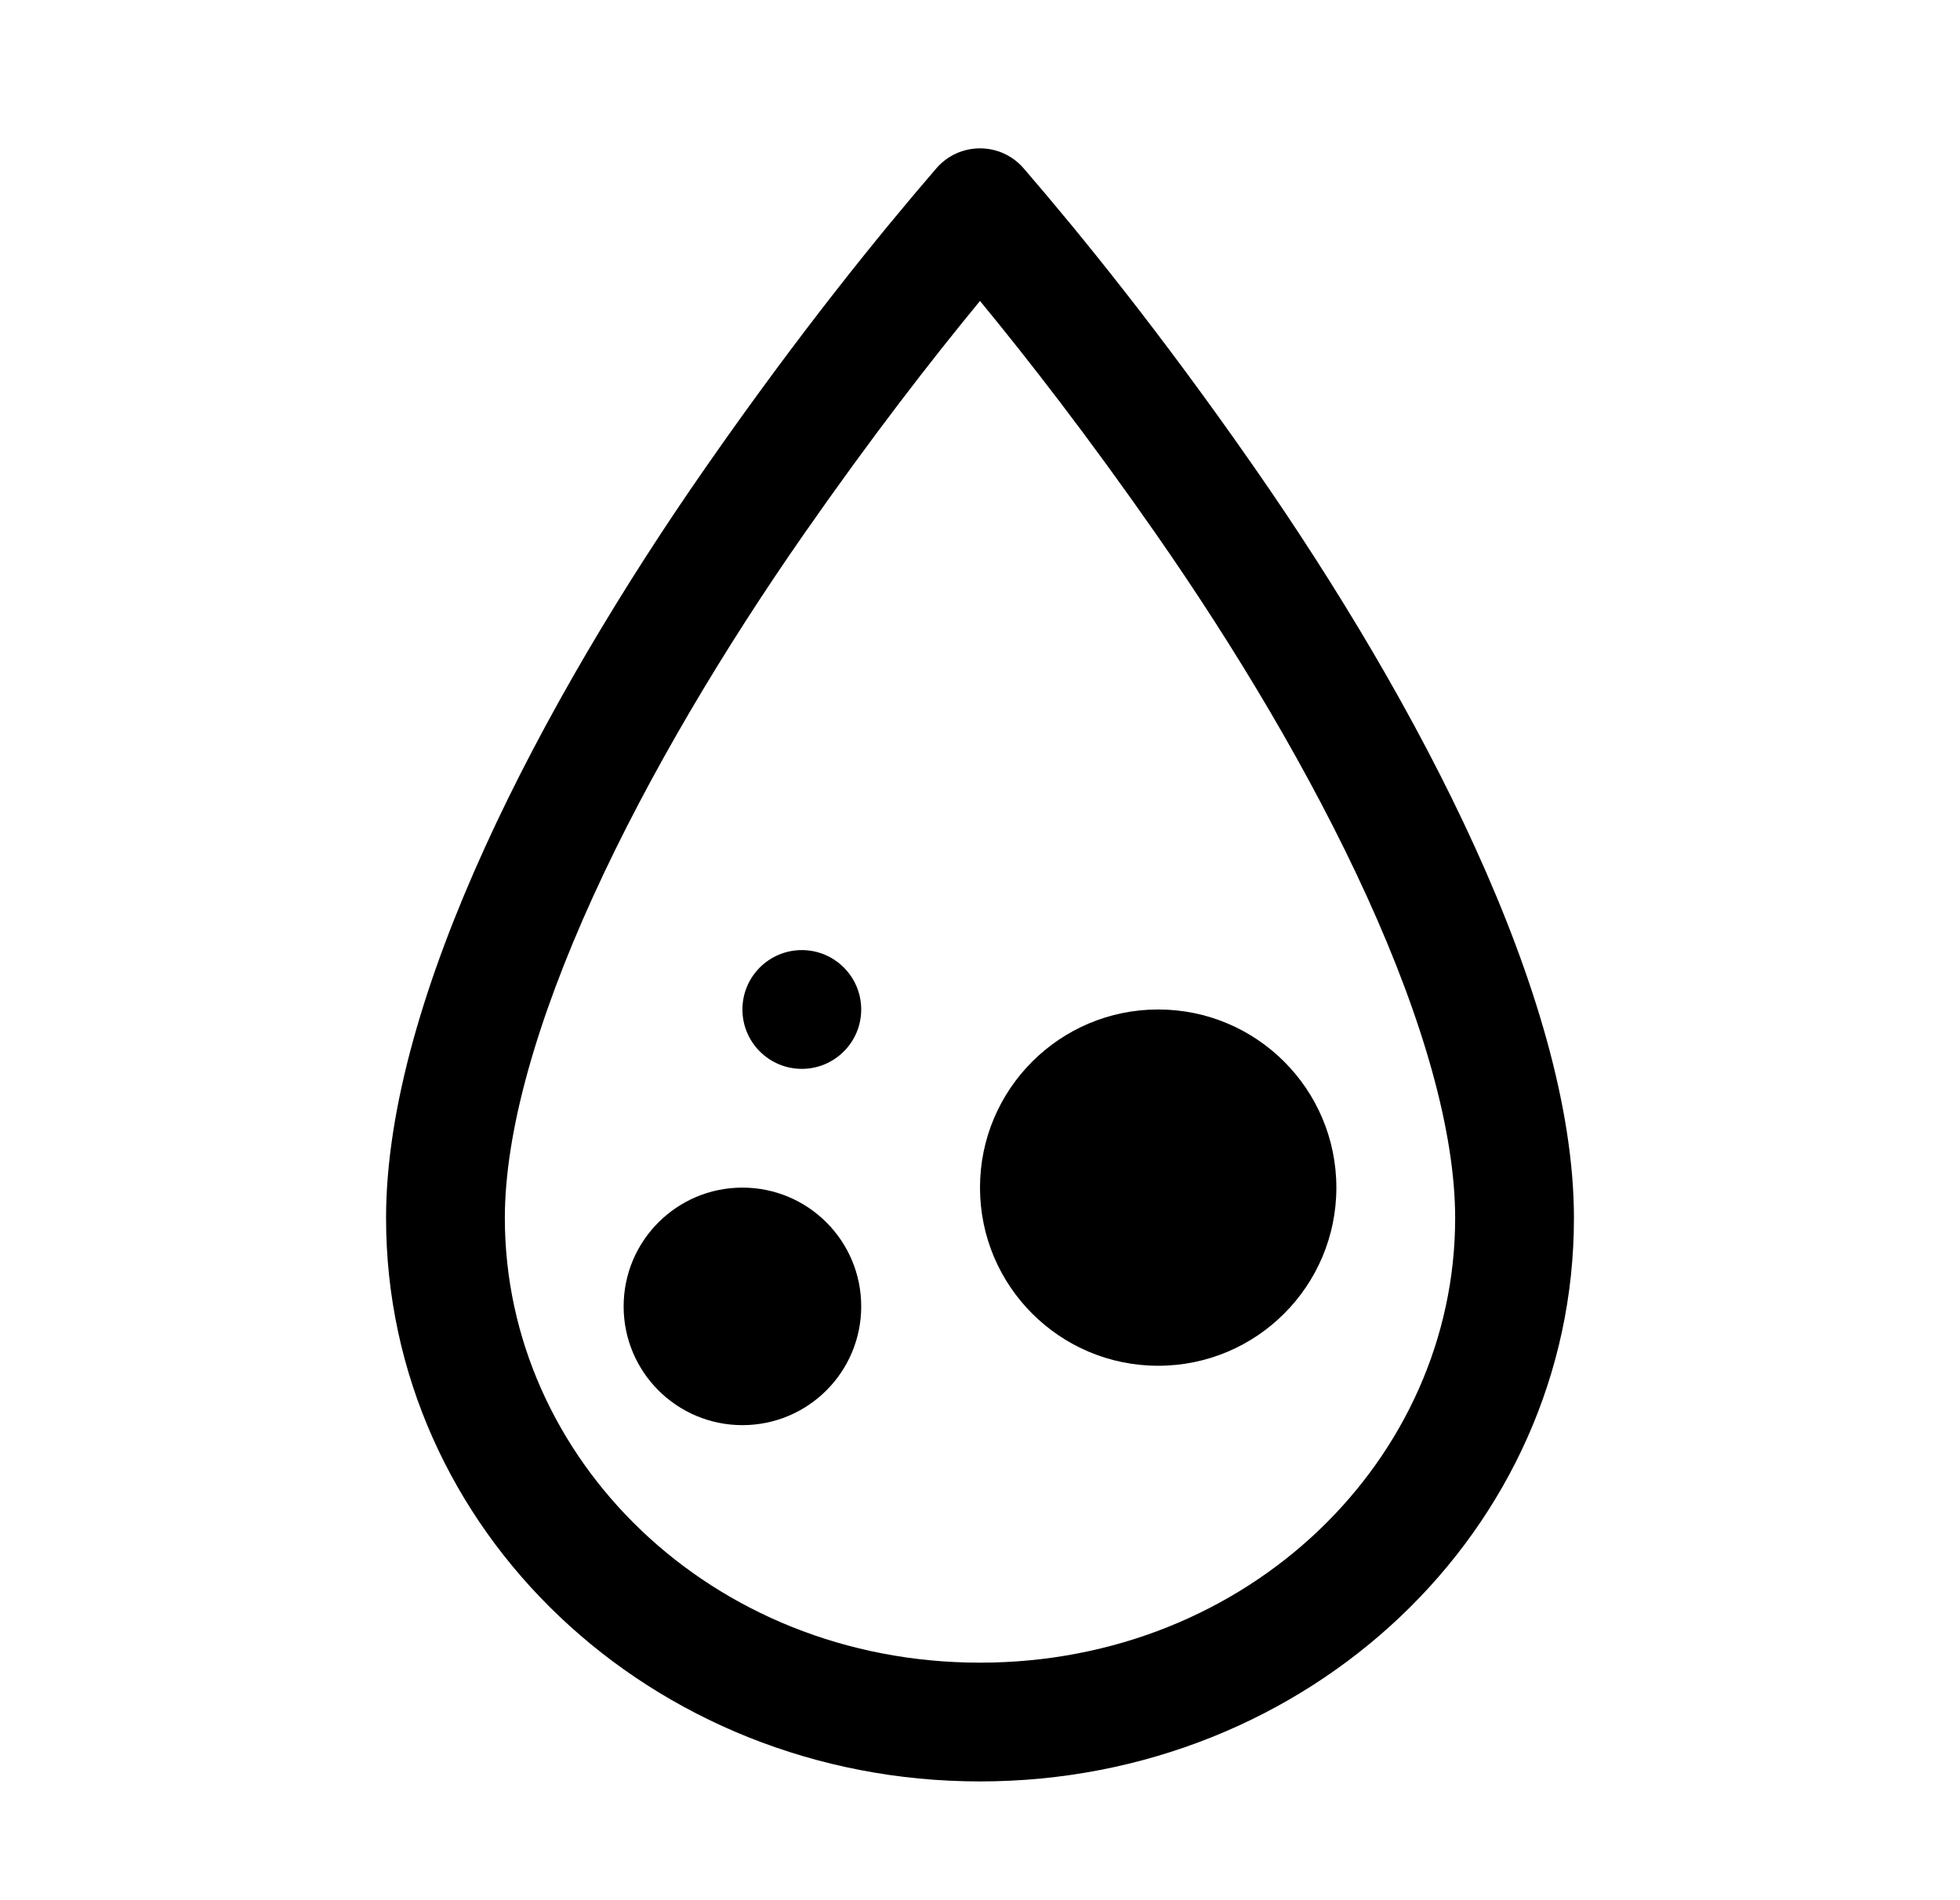 <svg viewBox="0 0 33 32" fill="none" xmlns="http://www.w3.org/2000/svg">
    <path d="M19.5 23C21.157 23 22.5 21.657 22.5 20C22.5 18.343 21.157 17 19.5 17C17.843 17 16.5 18.343 16.5 20C16.5 21.657 17.843 23 19.5 23Z" fill="currentColor"/>
    <path d="M14.5 17C14.5 17.552 14.052 18 13.5 18C12.948 18 12.5 17.552 12.5 17C12.5 16.448 12.948 16 13.5 16C14.052 16 14.5 16.448 14.5 17Z" fill="currentColor"/>
    <path d="M12.5 24C13.605 24 14.5 23.105 14.5 22C14.5 20.895 13.605 20 12.5 20C11.395 20 10.5 20.895 10.5 22C10.5 23.105 11.395 24 12.5 24Z" fill="currentColor"/>
    <path fill-rule="evenodd" clip-rule="evenodd" d="M15.764 2.836C16.153 2.386 16.847 2.386 17.236 2.836C18.183 3.935 19.533 5.593 21.115 7.866C23.853 11.797 26.5 16.791 26.5 20.514C26.5 25.763 22.039 30 16.5 30C10.961 30 6.5 25.763 6.5 20.514C6.5 16.791 9.147 11.797 11.885 7.866C13.467 5.593 14.817 3.935 15.764 2.836ZM13.526 9.008C14.667 7.369 15.681 6.063 16.5 5.068C17.319 6.063 18.333 7.369 19.474 9.008C20.795 10.905 22.073 13.031 23.014 15.097C23.971 17.199 24.5 19.071 24.5 20.514C24.5 24.561 21.035 28 16.5 28C11.965 28 8.5 24.561 8.5 20.514C8.5 19.071 9.029 17.199 9.986 15.097C10.927 13.031 12.205 10.905 13.526 9.008Z" fill="currentColor"/>
</svg>
